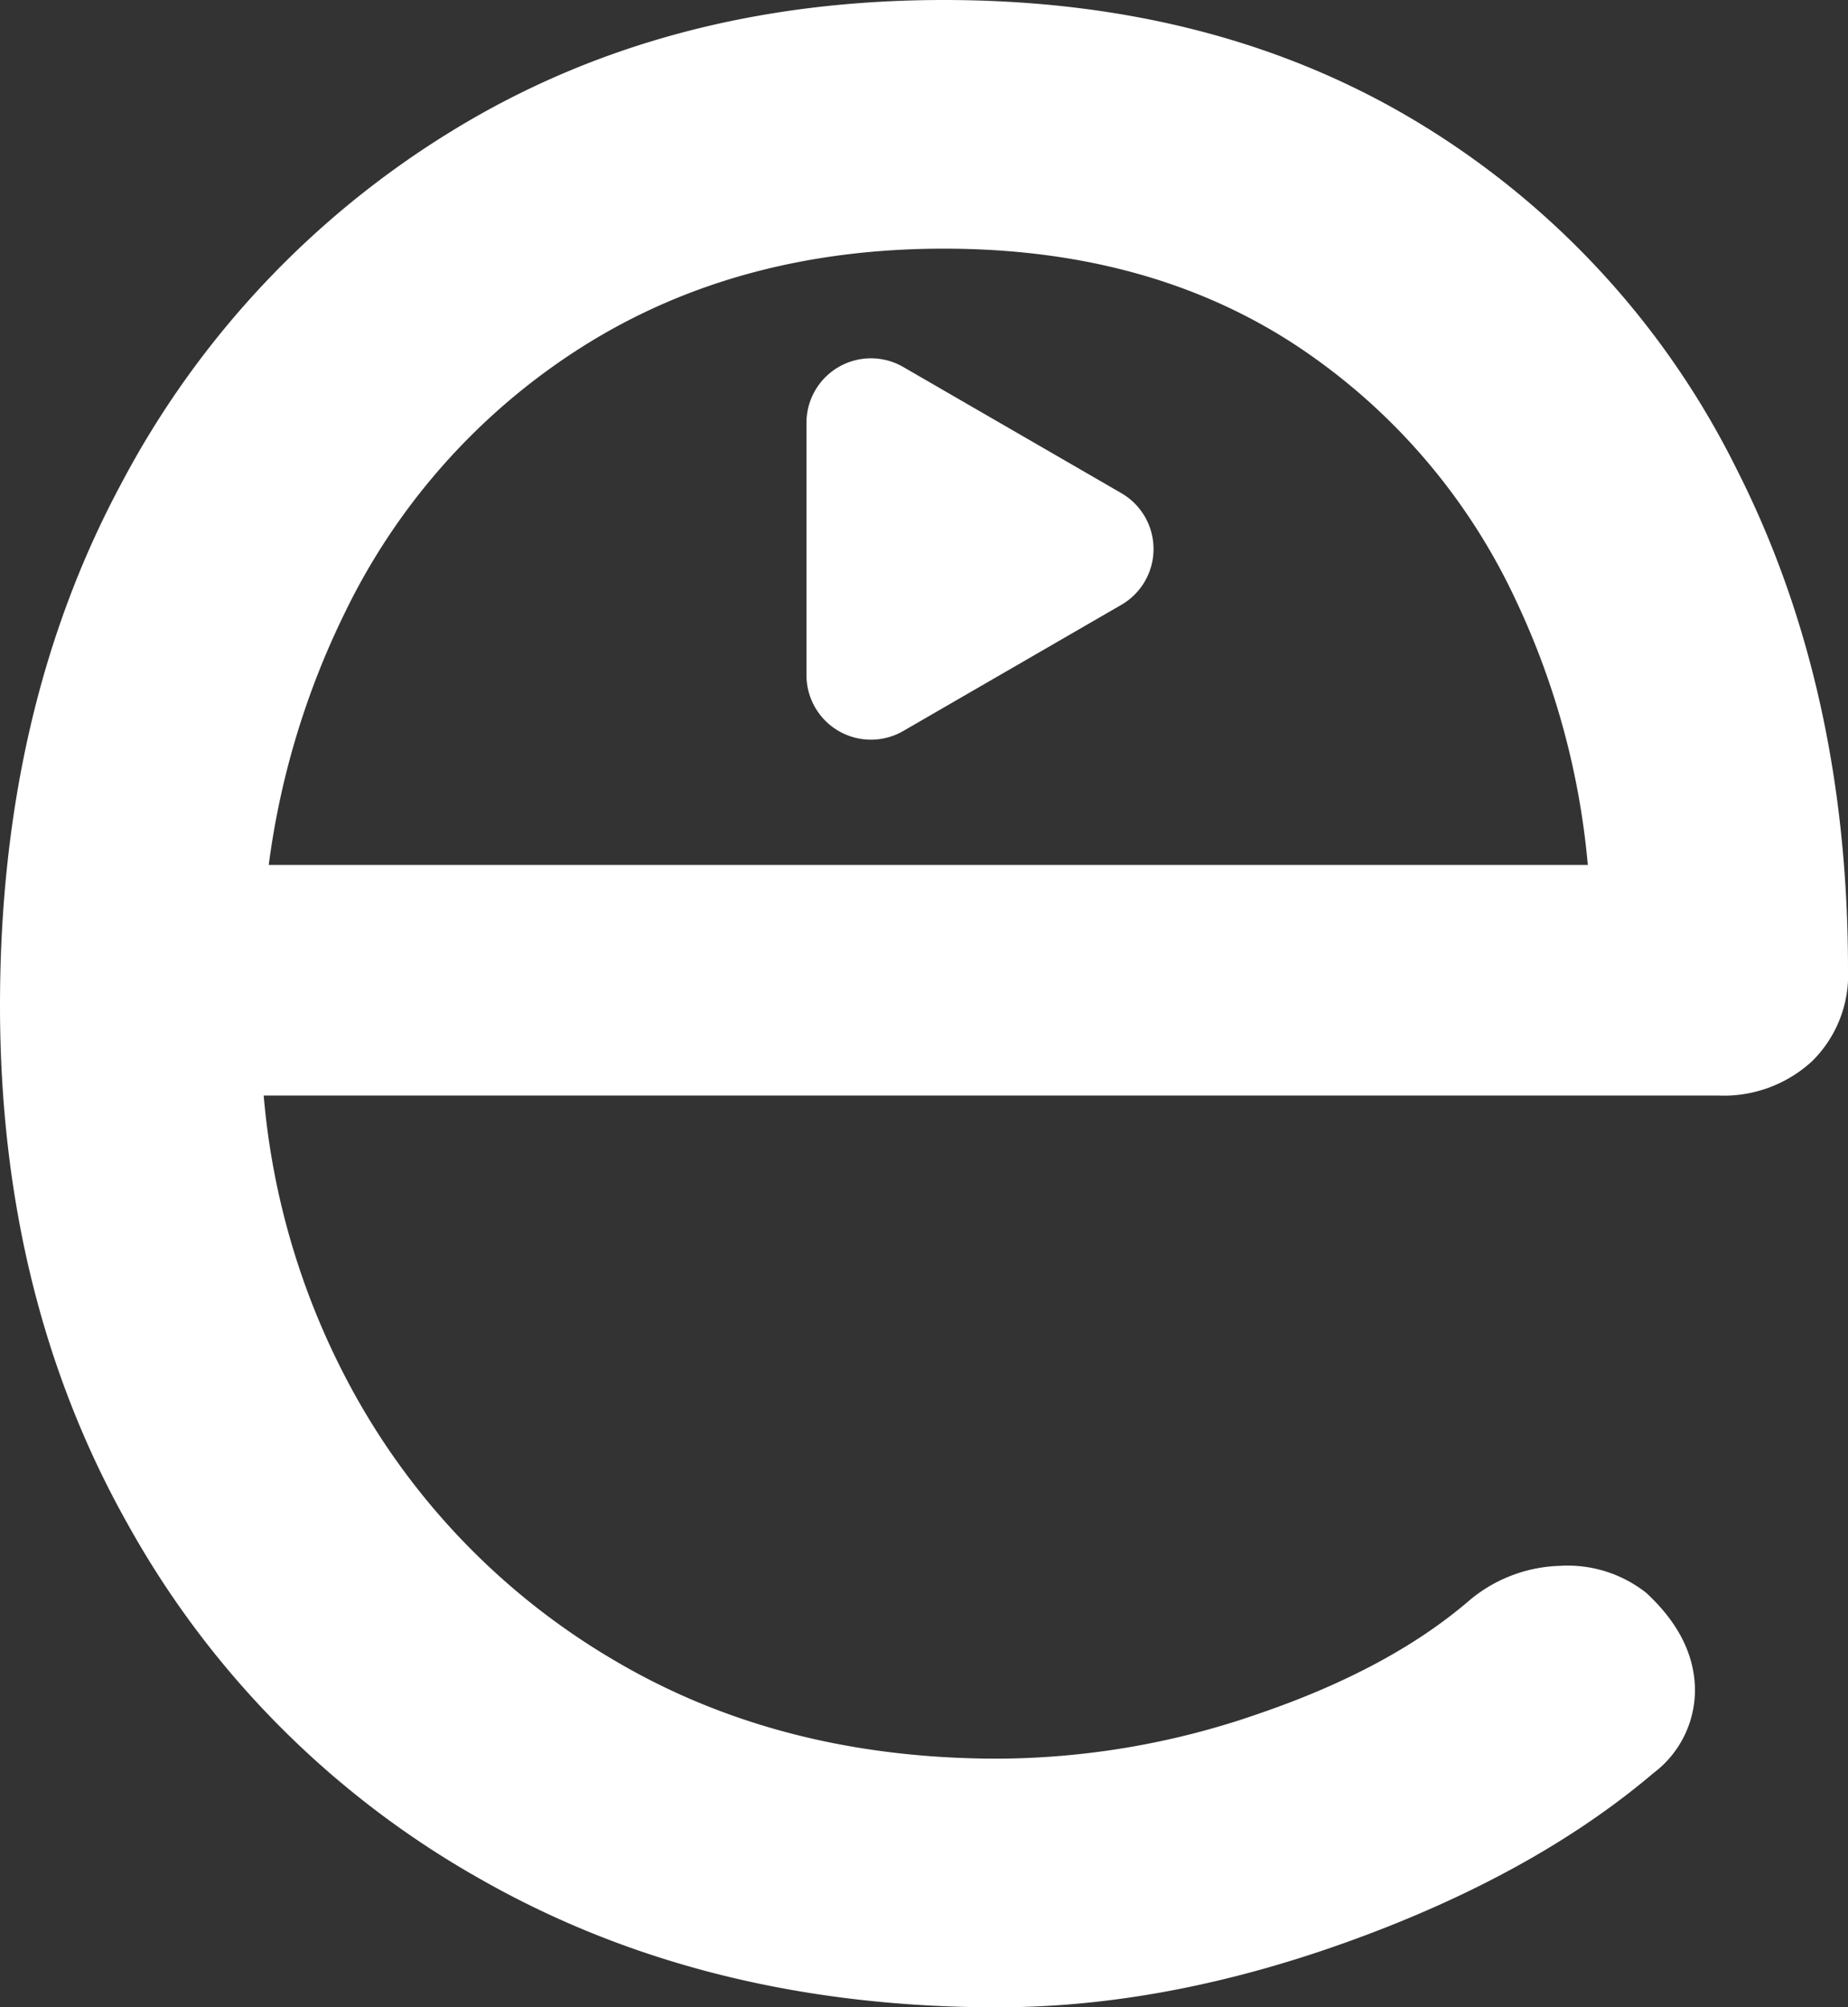 <svg xmlns="http://www.w3.org/2000/svg" viewBox="0 0 205.2 222.8"><rect x="0" y="0" width="205.2" height="222.8" fill="#333333" stroke="none"/><defs><style>.cls-1{fill:#fff;}</style></defs><g id="Capa_2" data-name="Capa 2"><g id="Capa_1-2" data-name="Capa 1"><path class="cls-1" d="M192.8,52a93.35,93.35,0,0,0-35-38.2Q135.2,0,104.8,0,74,0,50.4,14.4a101.23,101.23,0,0,0-37,39.4Q0,78.81,0,111.6,0,144,14.2,169.2a102,102,0,0,0,39.2,39.4q25,14.21,57.4,14.2,18.8,0,39.2-7.4t33.6-18.6a11.53,11.53,0,0,0,4.6-9.6q-.21-5.59-5.4-10.4a14.09,14.09,0,0,0-9.6-3,16.34,16.34,0,0,0-10,3.8q-8.8,7.6-23.4,12.6a88.93,88.93,0,0,1-29,5q-24,0-42.4-10.8a78.14,78.14,0,0,1-29-29.6,82.87,82.87,0,0,1-10.12-33.2H190.8a14.47,14.47,0,0,0,10.4-3.8,13.42,13.42,0,0,0,4-10.2Q205.2,76.4,192.8,52ZM38.2,68.2A72.1,72.1,0,0,1,64.8,38.4Q82,27.6,104.8,27.6q22.4,0,38.6,10.4a68.57,68.57,0,0,1,25,28.8A86.64,86.64,0,0,1,176.31,96H29.84A89.88,89.88,0,0,1,38.2,68.2Z"/><path class="cls-1" d="M100.29,81.14l24.21-14a7.16,7.16,0,0,0,0-12.41l-24.21-14A7.16,7.16,0,0,0,89.55,47V74.94A7.16,7.16,0,0,0,100.29,81.14Z"/></g></g></svg>